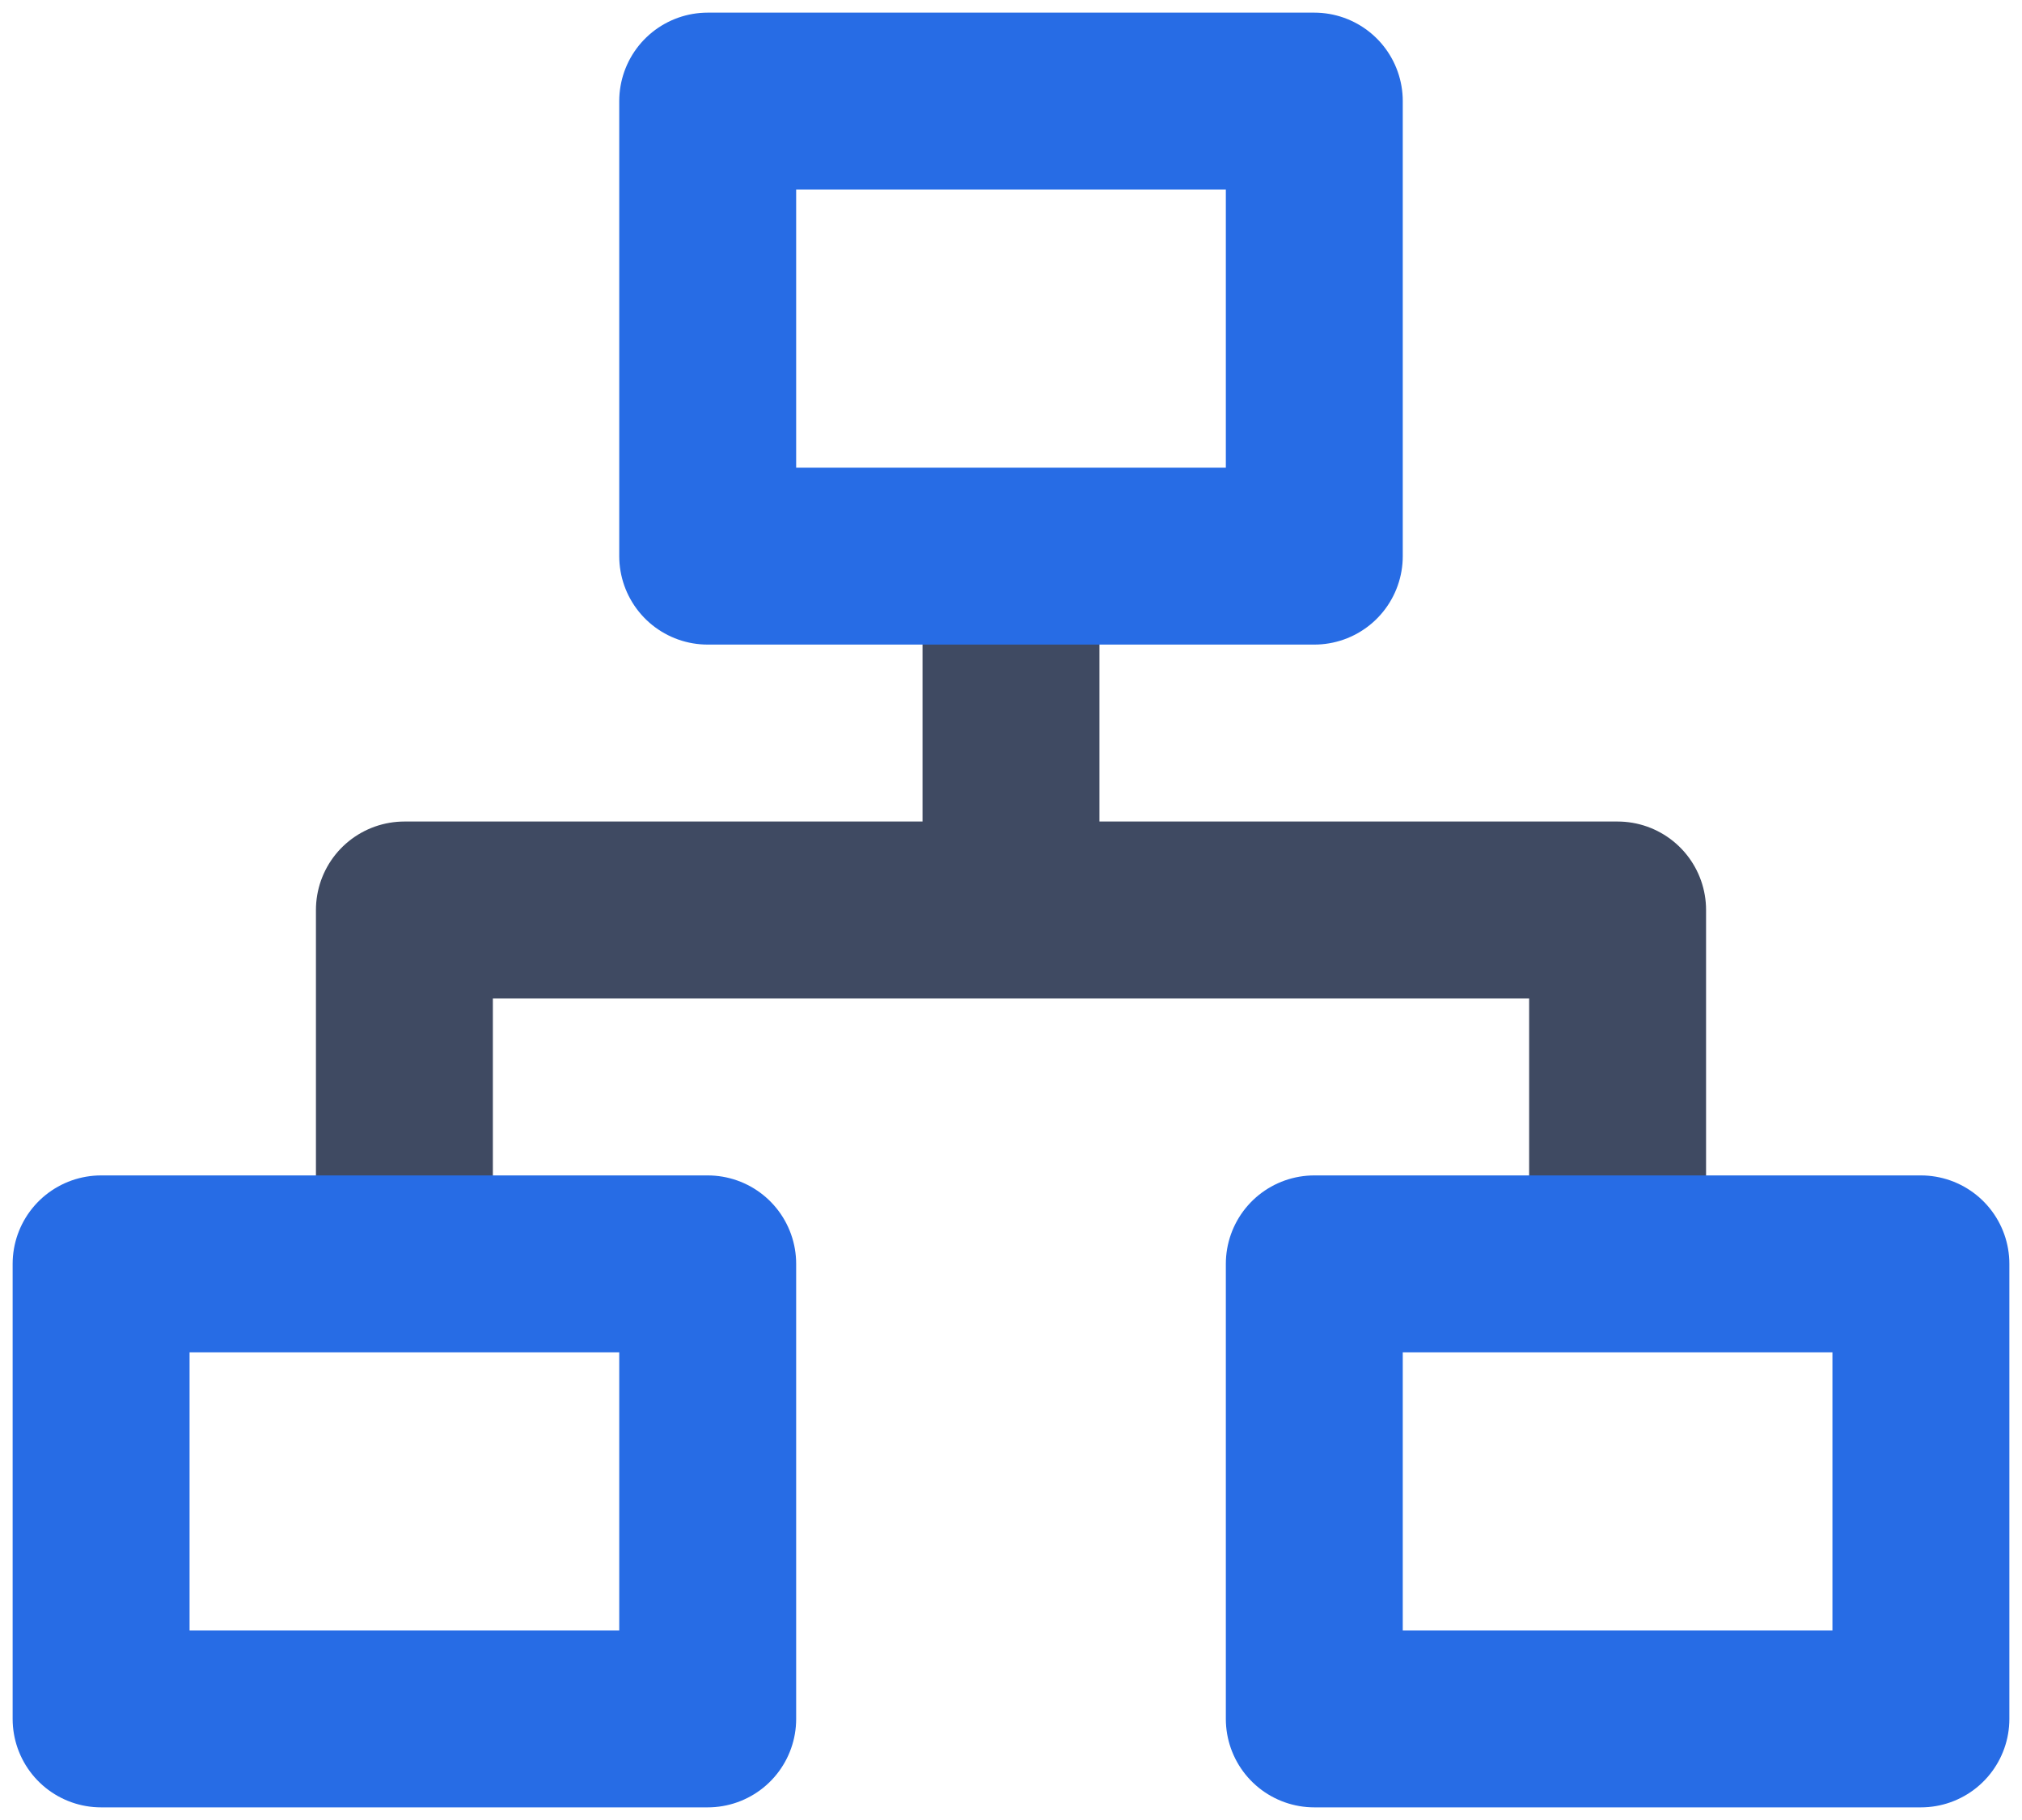<svg id="ethernet" width="80" height="72" viewBox="0 0 80 72" fill="none" xmlns="http://www.w3.org/2000/svg">
<path id="ethernet-wires" class="switchable" d="M40 36V24M40 36H64V48M40 36H16V48" stroke="#3F4A62" stroke-width="7" stroke-linecap="round" stroke-linejoin="round"/>
<rect id="ethernet-box-t" x="28" y="4" width="24" height="18" stroke="#276CE5" stroke-width="7" stroke-linejoin="round"/>
<path id="ethernet-box-l" d="M4 50H28V68H4V50Z" stroke="#276CE5" stroke-width="7" stroke-linejoin="round"/>
<path id="ethernet-box-r" d="M52 50H76V68H52V50Z" stroke="#276CE5" stroke-width="7" stroke-linejoin="round"/>
</svg>
